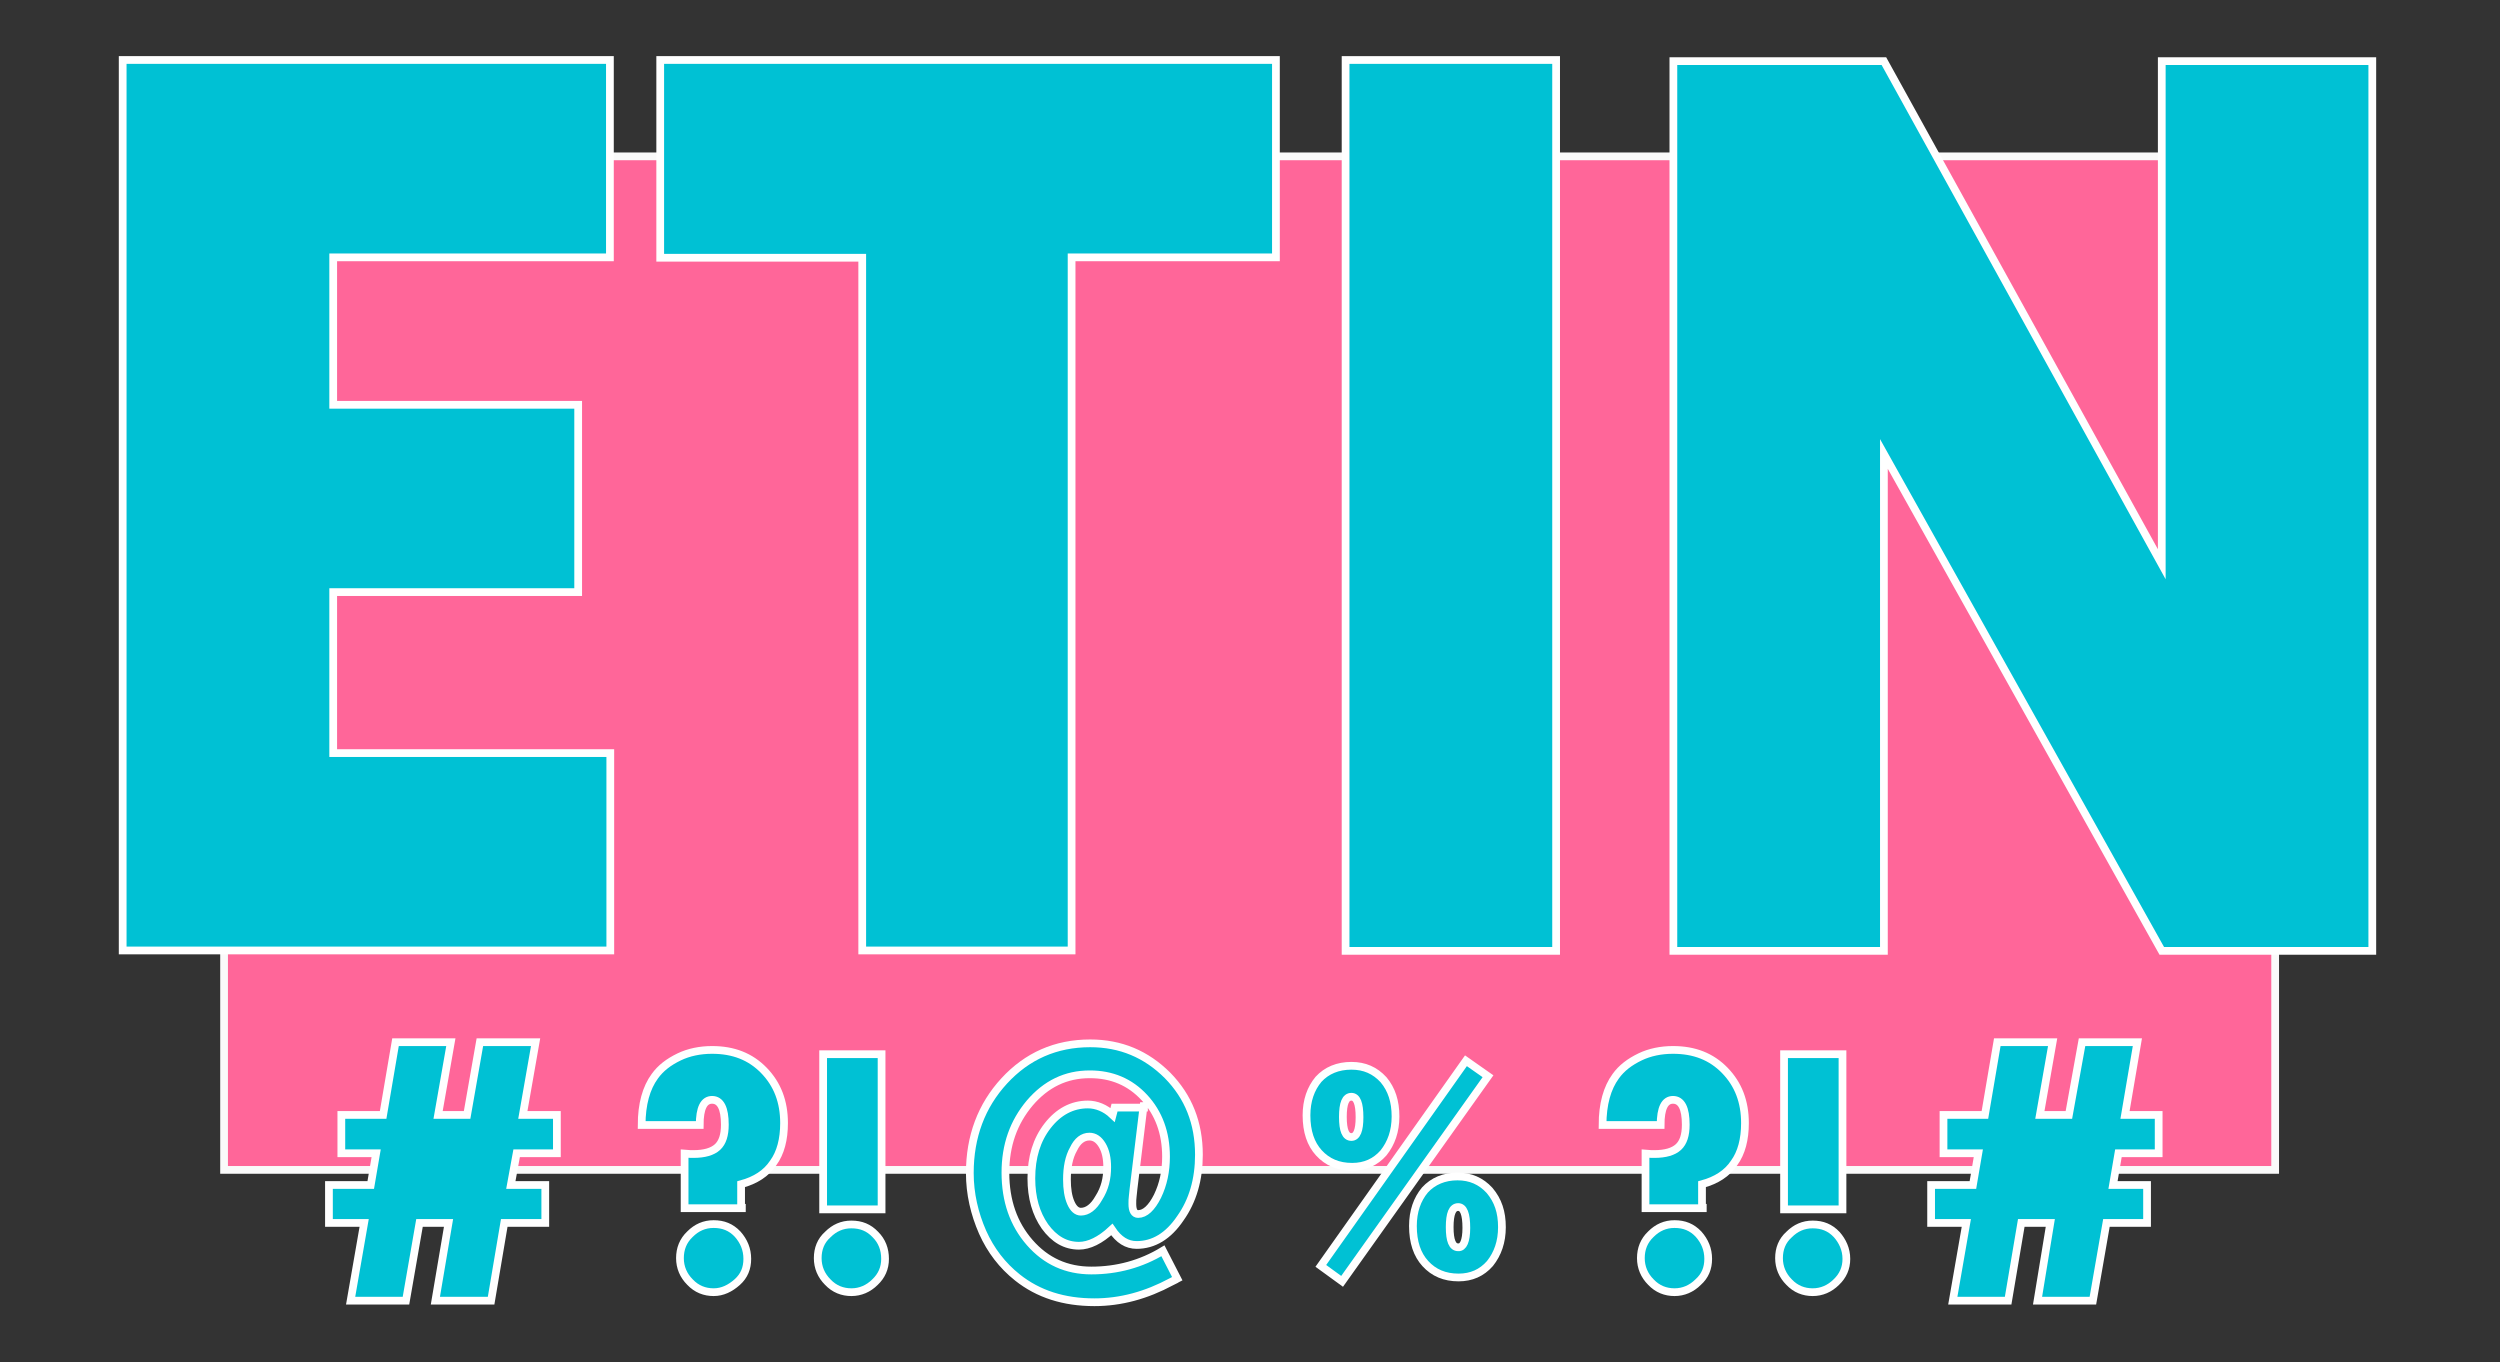 <?xml version="1.0" encoding="utf-8"?>
<svg version="1.1" id="logo" xmlns="http://www.w3.org/2000/svg" xmlns:xlink="http://www.w3.org/1999/xlink" x="0px" y="0px"
	 viewBox="0 0 646 352" style="enable-background:new 0 0 646 352;" xml:space="preserve">
<rect x="0" y="0" width="646" height="352" fill="#333333" stroke="none"/>
<style type="text/css">
	.st0{fill:#FF6699;stroke:#FAFAFA;stroke-width:2;stroke-miterlimit:10;}
	.st1{fill:#00C1D4;stroke:#FFFFFF;stroke-width:2;stroke-miterlimit:10;}
</style>
<g>
	<rect x="57.9" y="40.4" class="st0" width="530" height="261.9"/>
	<g>
		<g>
			<path class="st1" d="M295.5,285.8l-2.6,21.4c-0.1,0.7-0.1,1.3-0.2,1.9c-0.1,0.7-0.1,1.3-0.1,2c0,1.7,0.5,2.6,1.5,2.6
				c1.8,0,3.5-1.6,5-4.6c1.5-3.1,2.2-6.5,2.2-10.2c0-6.2-1.9-11.3-5.6-15.3c-3.7-4-8.4-6-14.1-6c-6.2,0-11.3,2.5-15.5,7.4
				c-4.2,5-6.3,10.9-6.3,18c0,7.3,2.1,13.3,6.3,18.1c4.2,4.8,9.5,7.2,15.9,7.2c6.7,0,12.9-1.7,18.5-5.1l3.7,7.2
				c-0.2,0.1-0.3,0.2-0.5,0.2s-0.2,0.1-0.2,0.2l-0.8,0.4c-6.5,3.5-13.1,5.3-19.9,5.3c-7.9,0-14.5-2.1-19.9-6.4
				c-3.9-3.1-6.9-7-9-11.7c-2.1-4.8-3.3-9.9-3.3-15.3c0-9.4,3-17.4,8.9-23.8s13.3-9.7,22.2-9.7c7.9,0,14.5,2.8,20,8.3
				c5.4,5.5,8.1,12.3,8.1,20.5c0,6.4-1.6,11.9-4.8,16.4c-3.1,4.6-6.9,6.9-11.3,6.9c-2.5,0-4.6-1.3-6.4-4c-3,2.8-5.9,4.2-8.5,4.2
				c-3.5,0-6.4-1.7-8.8-5c-2.3-3.3-3.5-7.4-3.5-12.4c0-5.5,1.4-10,4.2-13.6s6.3-5.5,10.4-5.5c2.2,0,4.5,0.9,6.4,2.7l0.5-1.9h7.6
				V285.8z M286.1,301.6c0-2.3-0.4-4.2-1.3-5.7c-0.9-1.5-2-2.2-3.3-2.2c-1.7,0-3.1,1.1-4.1,3.2c-1.2,2.1-1.7,4.8-1.7,7.9
				c0,2.4,0.3,4.4,1,6c0.7,1.6,1.6,2.3,2.6,2.3c1.7,0,3.3-1.2,4.6-3.5C285.5,307.1,286.1,304.5,286.1,301.6z"/>
		</g>
		<g>
			<path class="st1" d="M360.6,288.5c0,3.8-1.1,6.9-3.1,9.4c-2.1,2.4-4.8,3.6-8.1,3.6c-3.6,0-6.4-1.2-8.6-3.6
				c-2.1-2.3-3.2-5.5-3.2-9.7c0-3.8,1.1-6.9,3.1-9.3c2.1-2.3,5-3.5,8.5-3.5c3.4,0,6.1,1.2,8.3,3.6
				C359.6,281.5,360.6,284.6,360.6,288.5z M346.8,331.1l-5.5-4l37.5-53l5.7,4L346.8,331.1z M351.3,288.7c0-3.6-0.7-5.3-2.1-5.3
				c-1.5,0-2.2,1.7-2.2,5.2c0,3.5,0.7,5.2,2.2,5.2C350.6,293.8,351.3,292.1,351.3,288.7z M388.1,317.1c0,3.8-1.1,6.9-3.1,9.4
				c-2.1,2.4-4.8,3.6-8.1,3.6c-3.6,0-6.4-1.2-8.6-3.6c-2.1-2.3-3.2-5.5-3.2-9.7c0-3.8,1.1-6.9,3.1-9.3c2.1-2.3,5-3.5,8.4-3.5
				c3.4,0,6.1,1.2,8.3,3.6C387.1,310.2,388.1,313.2,388.1,317.1z M378.9,317.3c0-3.6-0.7-5.4-2.1-5.4c-1.5,0-2.2,1.7-2.2,5.2
				c0,3.5,0.7,5.2,2.2,5.2C378.1,322.4,378.9,320.7,378.9,317.3z"/>
		</g>
		<polygon class="st1" points="140.9,306.2 140.9,316 130.3,316 126.9,336.1 112.5,336.1 115.9,316 108.4,316 104.9,336.1 
			90.6,336.1 94.1,316 85,316 85,306.2 95.8,306.2 97.2,298 88.2,298 88.2,288.1 99,288.1 102.2,269.3 116.5,269.3 113.2,288.1 
			120.7,288.1 124,269.3 138.4,269.3 135.1,288.1 143.9,288.1 143.9,298 133.5,298 132,306.2 		"/>
		<polygon class="st1" points="554.8,306.2 554.8,316 544.3,316 540.8,336.1 526.5,336.1 529.8,316 522.3,316 518.9,336.1 
			504.6,336.1 508.1,316 499,316 499,306.2 509.8,306.2 511.2,298 502.2,298 502.2,288.1 512.9,288.1 516.1,269.3 530.4,269.3 
			527.1,288.1 534.6,288.1 538,269.3 552.3,269.3 549.1,288.1 557.8,288.1 557.8,298 547.4,298 546,306.2 		"/>
		<g>
			<path class="st1" d="M440,312.2h-14.8v-14.1c1.1,0.1,1.8,0.1,2.3,0.1c2.8,0,4.9-0.6,6.2-1.8c1.3-1.2,1.9-3.1,1.9-5.8
				c0-4.2-1.1-6.4-3.3-6.4c-2.1,0-3.2,2.1-3.2,6.5h-15c0-5.4,1.2-9.6,3.4-12.6c1.5-2.1,3.6-3.7,6.3-5c2.5-1.2,5.4-1.8,8.5-1.8
				c5.5,0,9.9,1.7,13.4,5.3c3.5,3.6,5.2,8.1,5.2,13.6c0,4.2-0.9,7.7-2.8,10.3c-1.8,2.7-4.6,4.5-8.3,5.5v6.1H440z M441.4,325.3
				c0,2.4-0.8,4.4-2.6,6c-1.7,1.7-3.8,2.6-6.1,2.6s-4.4-0.8-6.1-2.6c-1.7-1.7-2.6-3.8-2.6-6.2s0.8-4.5,2.6-6.2
				c1.7-1.7,3.7-2.6,6.1-2.6c2.5,0,4.5,0.8,6.2,2.6C440.5,320.7,441.4,322.8,441.4,325.3z"/>
			<path class="st1" d="M477.1,325.3c0,2.4-0.9,4.4-2.6,6c-1.7,1.7-3.8,2.6-6.1,2.6s-4.4-0.8-6.1-2.6c-1.7-1.7-2.6-3.8-2.6-6.2
				s0.8-4.5,2.6-6.1c1.7-1.7,3.7-2.6,6.1-2.6c2.5,0,4.5,0.8,6.2,2.6C476.1,320.7,477.1,322.8,477.1,325.3z M476.1,312.5h-15.1v-40.1
				h15.1V312.5z"/>
		</g>
		<g>
			<path class="st1" d="M191.7,312.2h-14.8v-14.1c1.1,0.1,1.8,0.1,2.3,0.1c2.8,0,4.9-0.6,6.2-1.8c1.3-1.2,1.9-3.1,1.9-5.8
				c0-4.2-1.1-6.4-3.3-6.4c-2.1,0-3.2,2.1-3.2,6.5h-15c0-5.4,1.2-9.6,3.4-12.6c1.5-2.1,3.6-3.7,6.3-5c2.5-1.2,5.4-1.8,8.5-1.8
				c5.5,0,9.9,1.7,13.4,5.3c3.5,3.6,5.2,8.1,5.2,13.6c0,4.2-0.9,7.7-2.8,10.3c-1.8,2.7-4.6,4.5-8.3,5.5v6.1H191.7z M193.1,325.3
				c0,2.4-0.8,4.4-2.6,6s-3.8,2.6-6.1,2.6s-4.4-0.8-6.1-2.6c-1.7-1.7-2.6-3.8-2.6-6.2s0.8-4.5,2.6-6.2c1.7-1.7,3.7-2.6,6.1-2.6
				c2.5,0,4.5,0.8,6.2,2.6C192.2,320.7,193.1,322.8,193.1,325.3z"/>
			<path class="st1" d="M228.7,325.3c0,2.4-0.9,4.4-2.6,6c-1.7,1.7-3.8,2.6-6.1,2.6s-4.4-0.8-6.1-2.6c-1.7-1.7-2.6-3.8-2.6-6.2
				s0.8-4.5,2.6-6.1c1.7-1.7,3.7-2.6,6.1-2.6c2.5,0,4.5,0.8,6.2,2.6C227.9,320.7,228.7,322.8,228.7,325.3z M227.8,312.5h-15.1v-40.1
				h15.1V312.5z"/>
		</g>
	</g>
	<g>
		<path class="st1" d="M86.1,66.6v38h63.3V153H86.1v41.6h71.6v51H31.7V15.5h125.9v51H86.1V66.6z"/>
		<path class="st1" d="M329.7,15.5v51h-52.8v179.1h-54.1v-179h-52.2V15.5H329.7z"/>
		<path class="st1" d="M402.1,15.5v230.2h-54.4V15.5H402.1z"/>
		<path class="st1" d="M613,245.7h-54.4l-71.8-128.4v128.4h-54.4V15.8h54.4l71.8,130v-130H613V245.7z"/>
	</g>
</g>
</svg>
